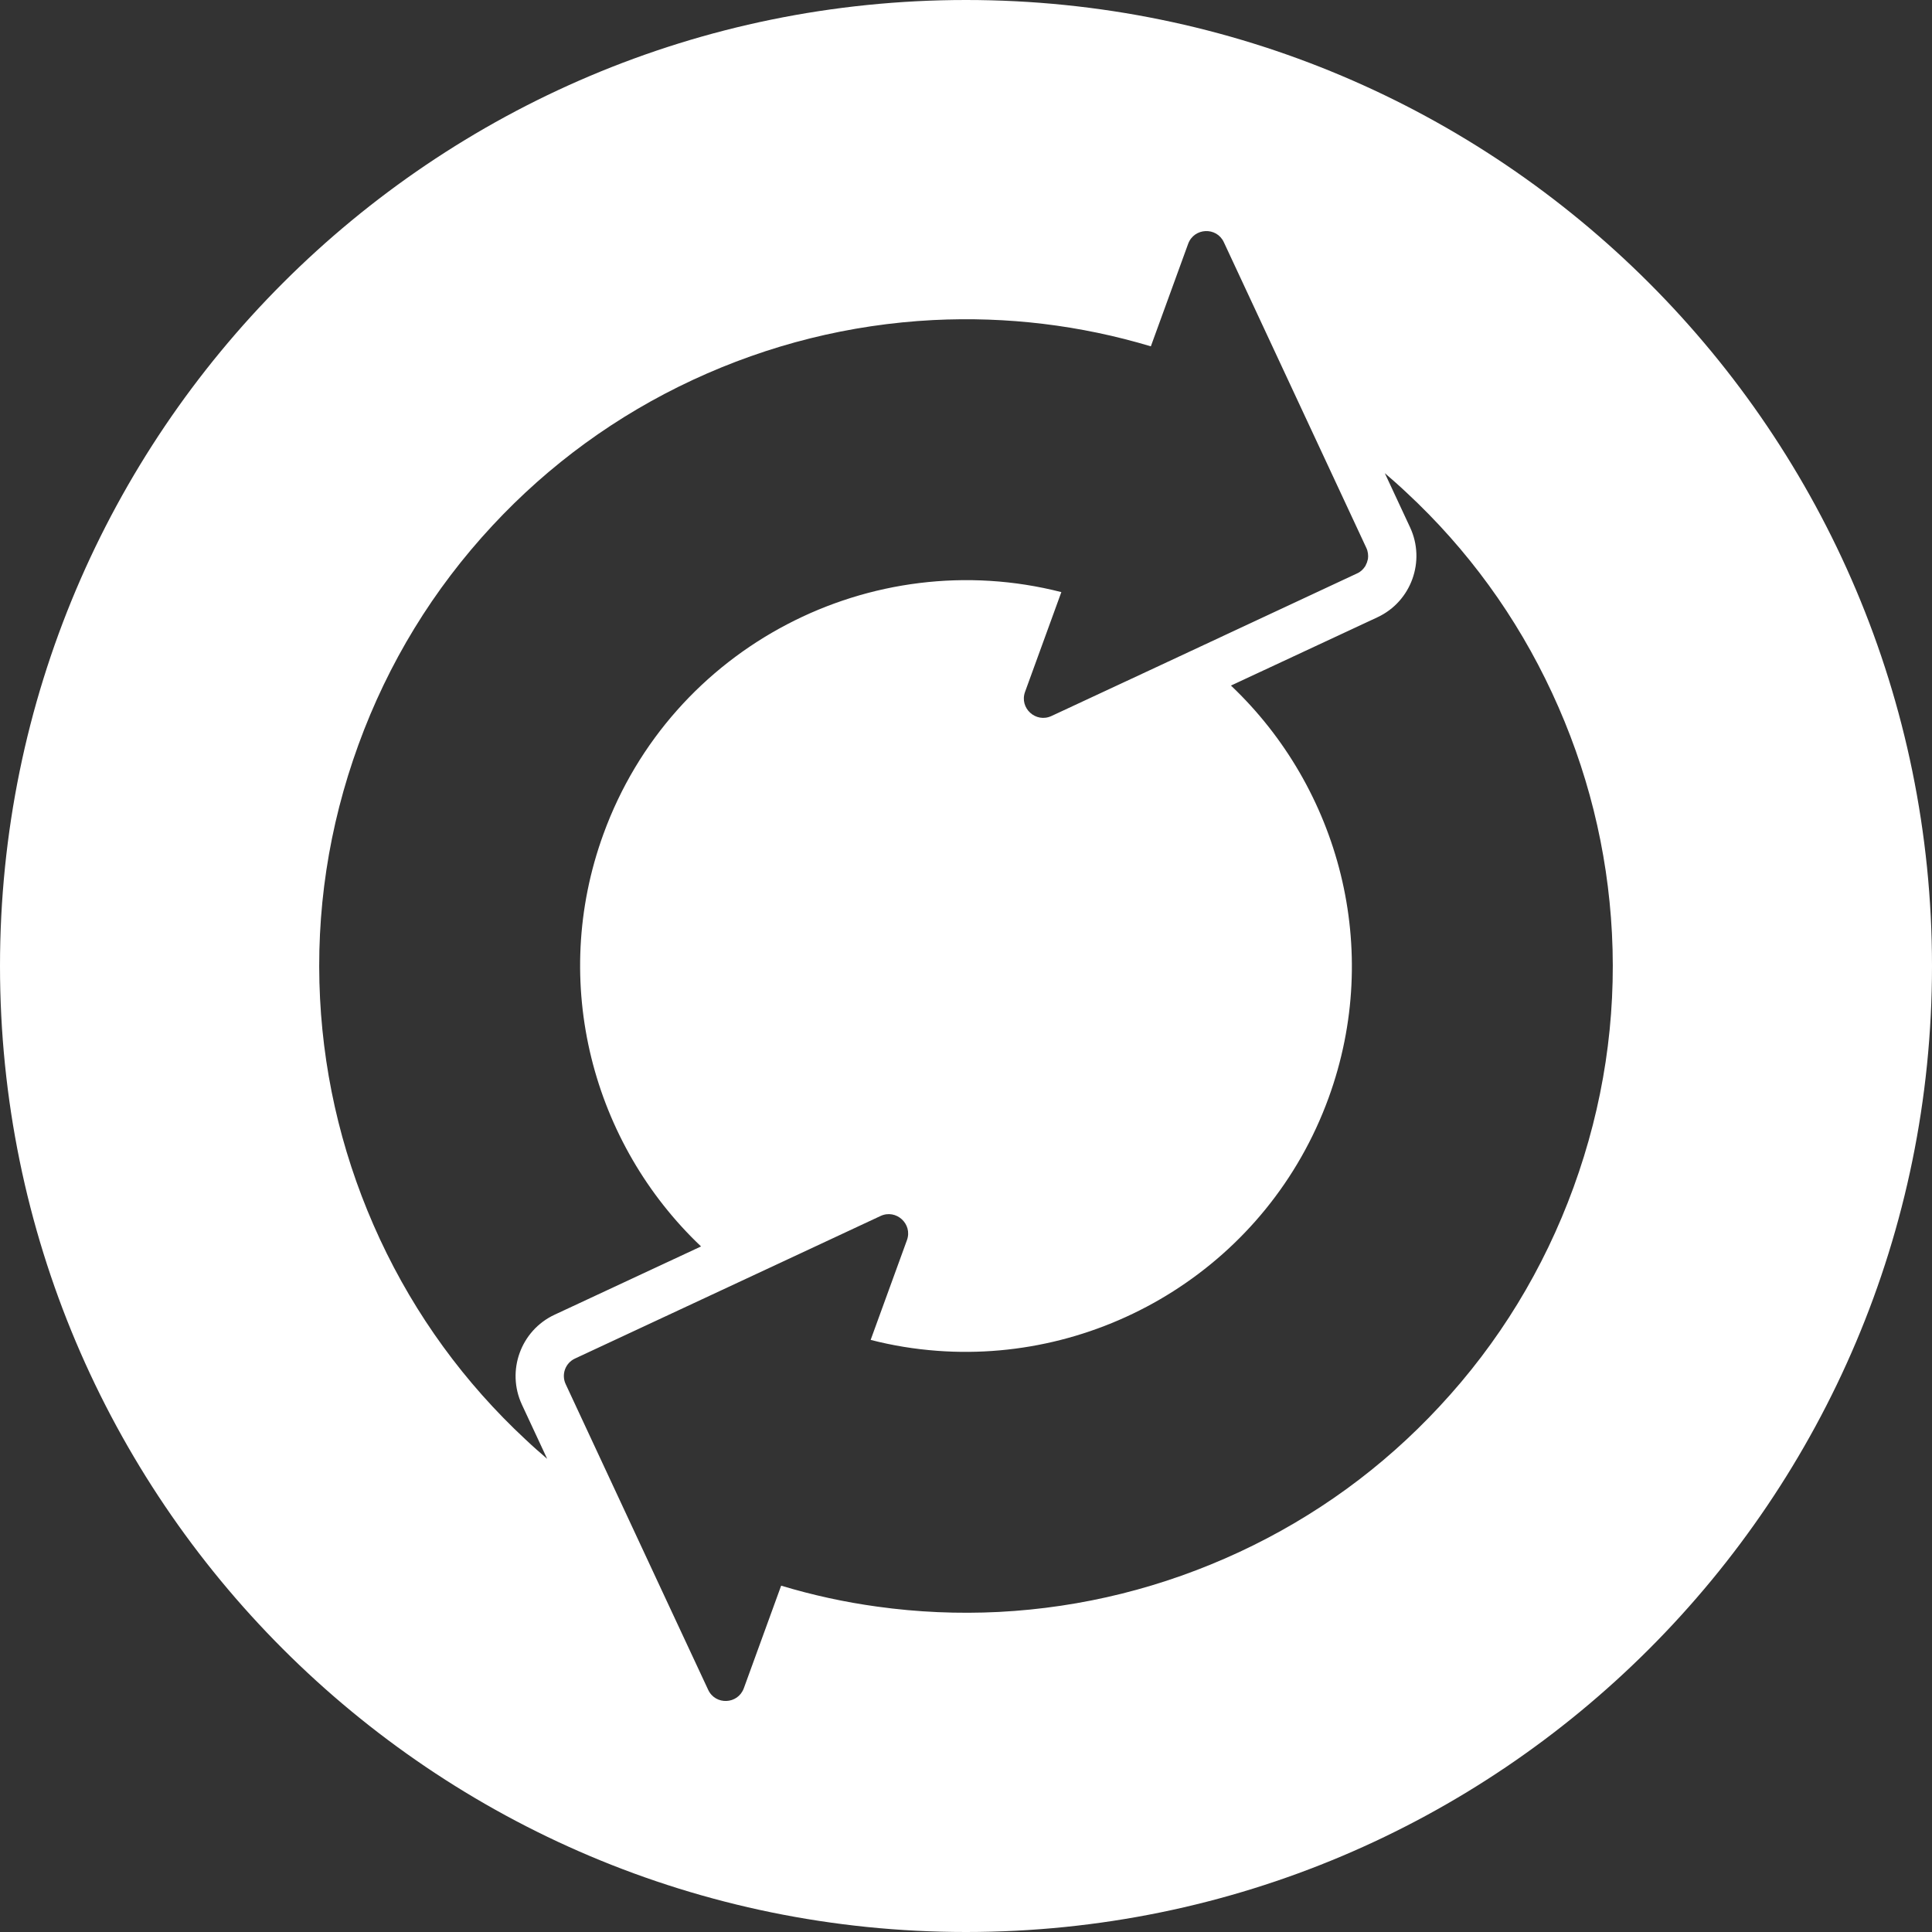 <?xml version="1.0" encoding="UTF-8"?>
<svg id="Layer_2" xmlns="http://www.w3.org/2000/svg" viewBox="0 0 152.18 152.18">
  <rect x="0" y="0" width="152.18" height="152.18" fill="#333333" stroke="none"/>
  <defs>
    <style>
      .cls-1 {
        fill: #fff;
      }
    </style>
  </defs>
  <g id="Layer_2-2" data-name="Layer_2">
    <path class="cls-1" d="M76.09,0C34.07,0,0,34.07,0,76.09s34.07,76.09,76.09,76.09,76.09-34.07,76.09-76.09S118.11,0,76.09,0ZM41.11,110.64l1.99,4.27c-.57-.49-1.14-.99-1.69-1.51-4.82-4.48-8.69-9.79-11.48-15.78-2.79-6-4.38-12.37-4.72-18.95-.35-6.81.67-13.54,3.02-20,2.35-6.46,5.9-12.26,10.55-17.26,4.48-4.82,9.79-8.69,15.78-11.48,6-2.79,12.37-4.38,18.95-4.72,5.81-.29,11.57.4,17.14,2.07l2.94-8.08c.47-1.27,2.24-1.35,2.81-.12l9.23,19.8,1.99,4.27c.07.14.11.29.13.44.02.15.02.3,0,.44-.01.03-.01.05-.02.07-.03.15-.08.28-.15.41-.01.03-.02.05-.03.07-.08.12-.17.24-.28.34-.11.1-.24.19-.38.25l-16.6,7.75-7.47,3.48c-1.23.57-2.54-.62-2.08-1.9l2.86-7.86c-14.94-3.82-30.69,4.26-36.07,19.06-4.27,11.72-.84,24.4,7.69,32.48l-11.54,5.38c-2.66,1.24-3.81,4.42-2.57,7.08ZM123.95,93.51c-2.35,6.46-5.9,12.27-10.55,17.26-4.48,4.83-9.79,8.69-15.78,11.48-6,2.79-12.37,4.38-18.95,4.72-3.22.16-6.41.02-9.57-.42-2.56-.35-5.08-.9-7.57-1.65l-2.94,8.08c-.47,1.28-2.24,1.35-2.81.12l-3.63-7.78-7.59-16.29c-.36-.76-.03-1.67.73-2.02l17.24-8.04,6.83-3.19c1.23-.57,2.54.63,2.08,1.9l-2.86,7.86c1.74.45,3.49.73,5.24.86,13.23.99,26.07-6.85,30.83-19.92,4.27-11.72.84-24.4-7.69-32.48l11.54-5.38c2.66-1.24,3.81-4.42,2.57-7.08l-1.99-4.27c.57.49,1.14.99,1.69,1.51,4.83,4.48,8.69,9.79,11.48,15.79,2.79,5.99,4.38,12.36,4.72,18.94.35,6.81-.67,13.54-3.02,20Z"/>
  </g>
</svg>